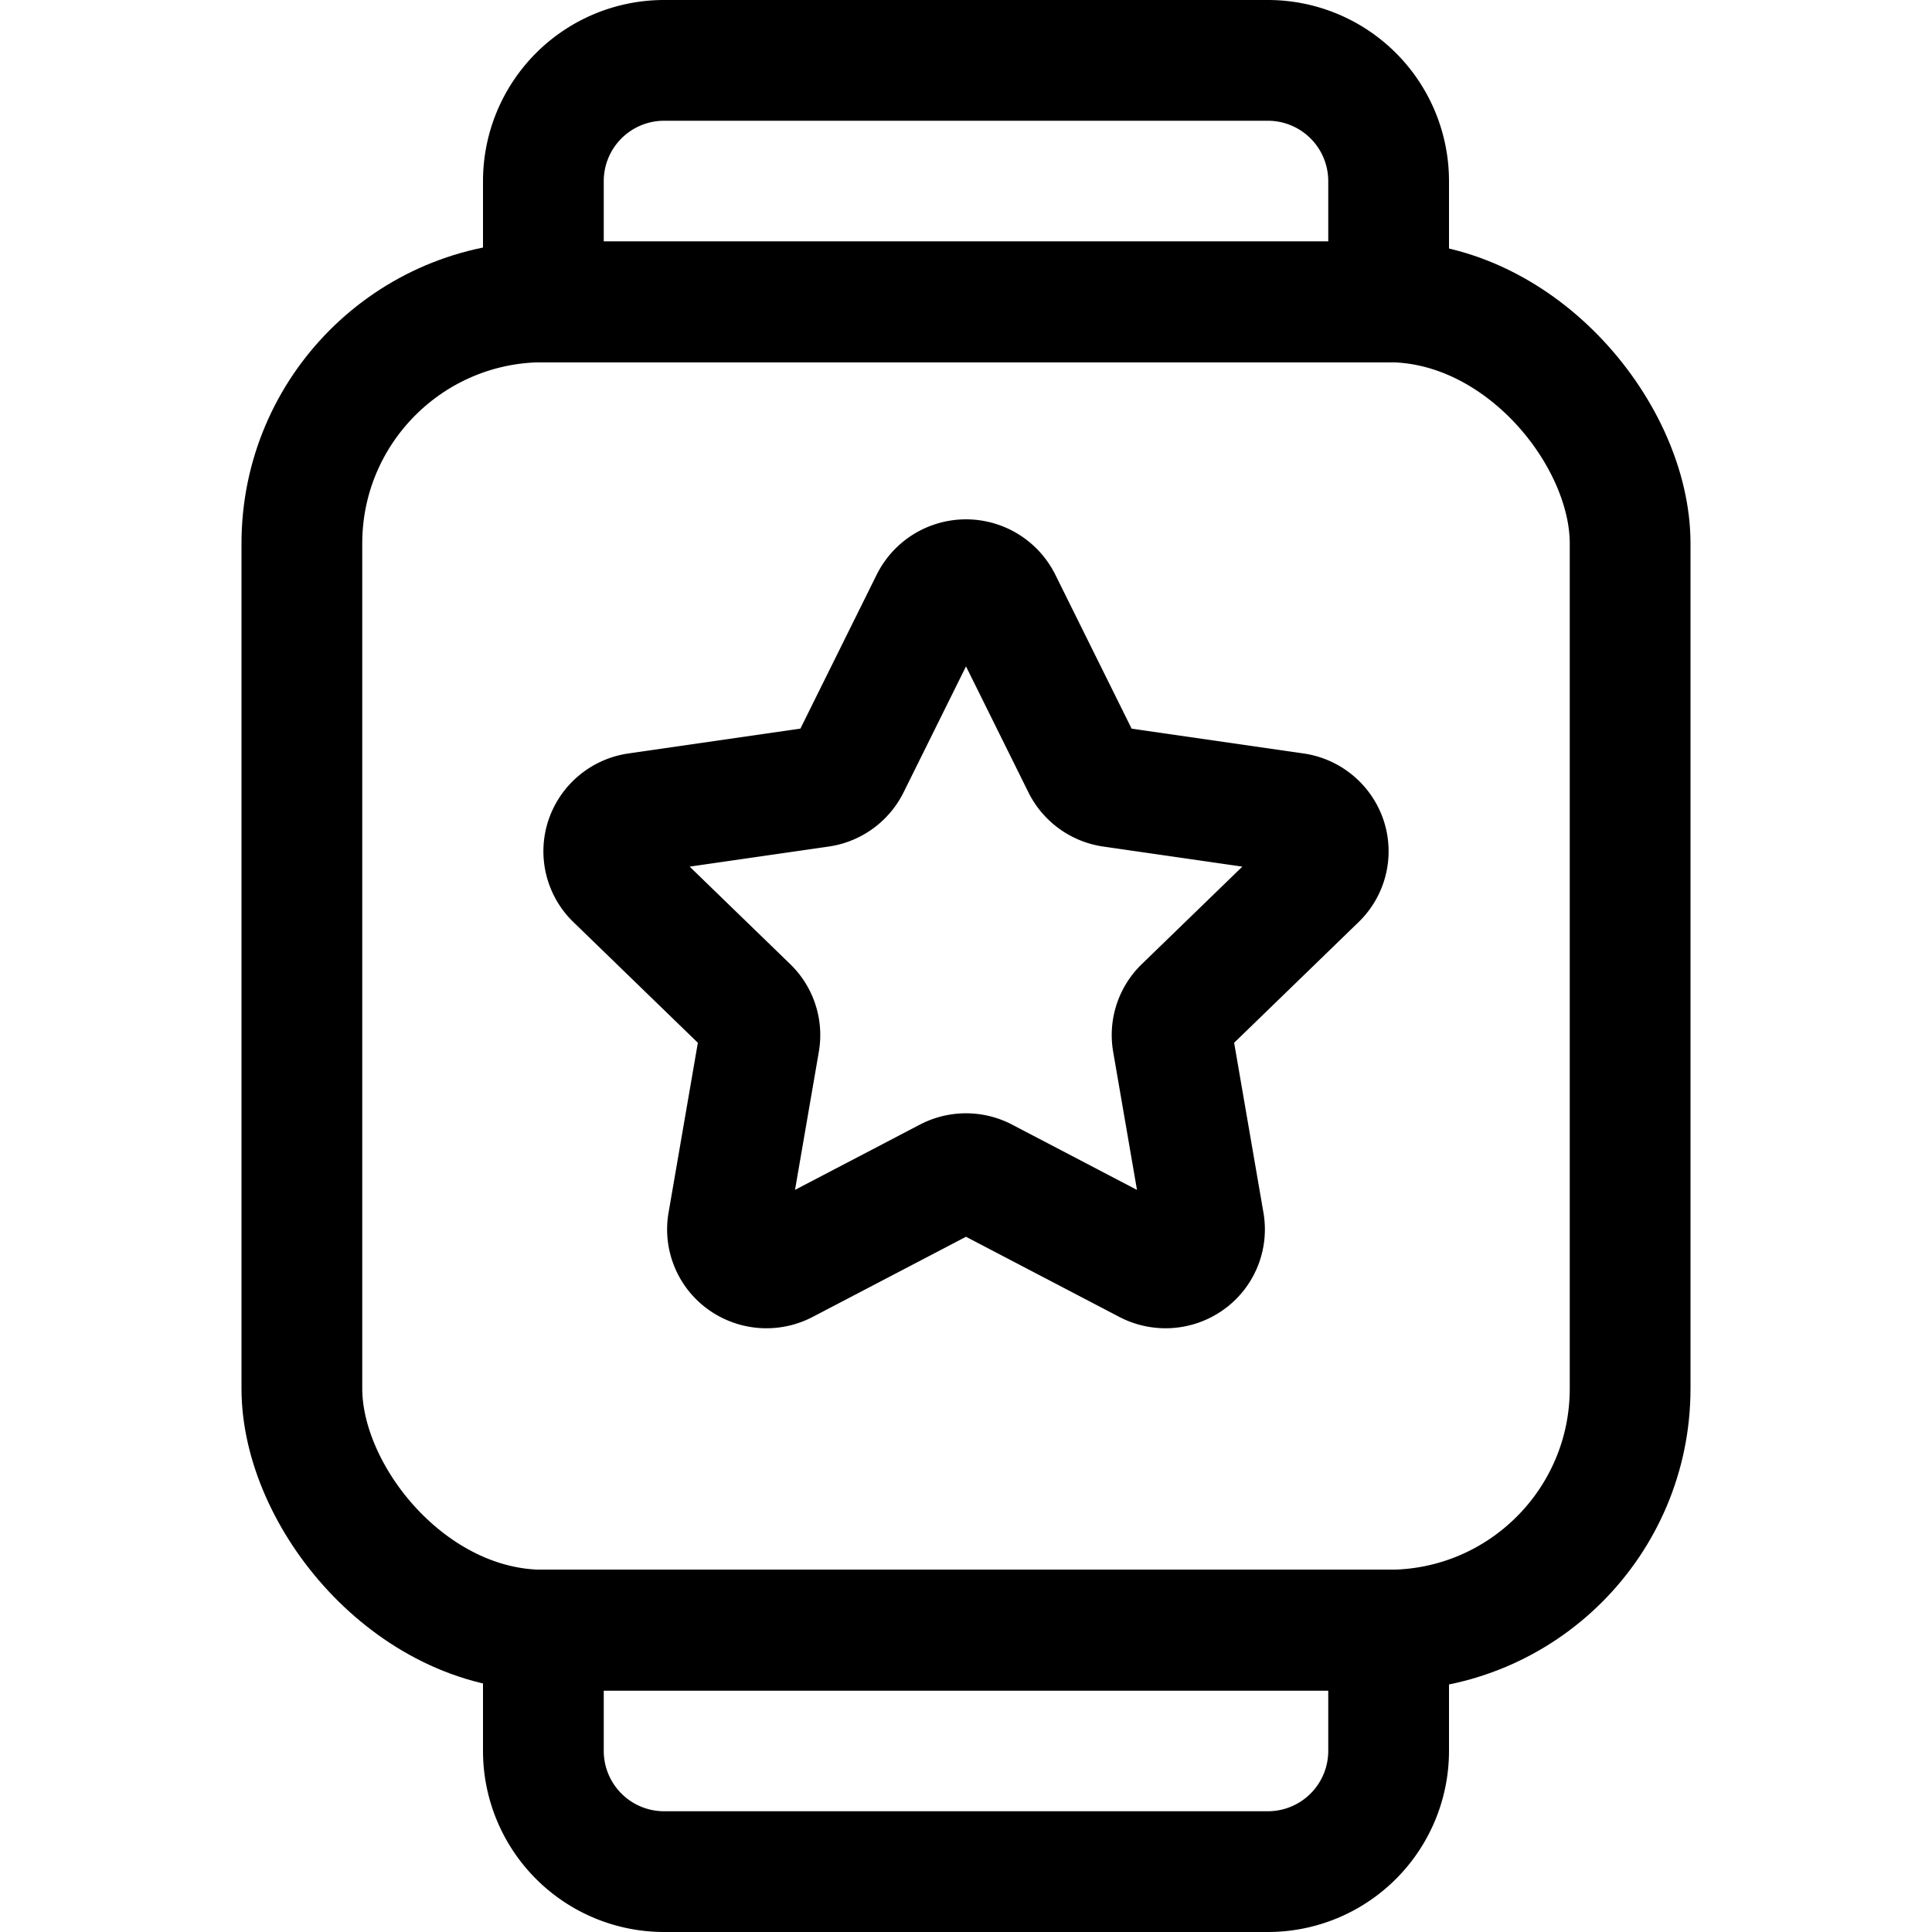 <svg xmlns="http://www.w3.org/2000/svg" viewBox="0 0 24 24" width="24" height="24"><defs><style>.a{fill:none;stroke:#000;stroke-linecap:round;stroke-linejoin:round;stroke-width:1.5px}</style></defs><title>smart-watch-square-star</title><rect class="a" x="3.75" y="3.75" width="16.5" height="16.5" rx="3" ry="3"/><path class="a" d="M17.25 3.75H6.75v-1.5a1.5 1.5 0 0 1 1.5-1.5h7.5a1.5 1.5 0 0 1 1.5 1.5zm-1.5 19.5h-7.5a1.5 1.5 0 0 1-1.5-1.5v-1.5h10.5v1.5a1.5 1.5 0 0 1-1.5 1.5zM11.564 7.469a.489.489 0 0 1 .872 0l1.012 2.042a.485.485 0 0 0 .365.263l2.273.328a.484.484 0 0 1 .39.325.474.474 0 0 1-.121.489l-1.65 1.6a.476.476 0 0 0-.138.421l.389 2.255a.475.475 0 0 1-.194.468.49.49 0 0 1-.511.034l-2.024-1.058a.486.486 0 0 0-.454 0l-2.024 1.058a.49.49 0 0 1-.511-.034.475.475 0 0 1-.194-.468l.389-2.255a.476.476 0 0 0-.138-.421l-1.65-1.6a.474.474 0 0 1-.121-.489.483.483 0 0 1 .39-.325l2.272-.328a.485.485 0 0 0 .366-.263z"/></svg>